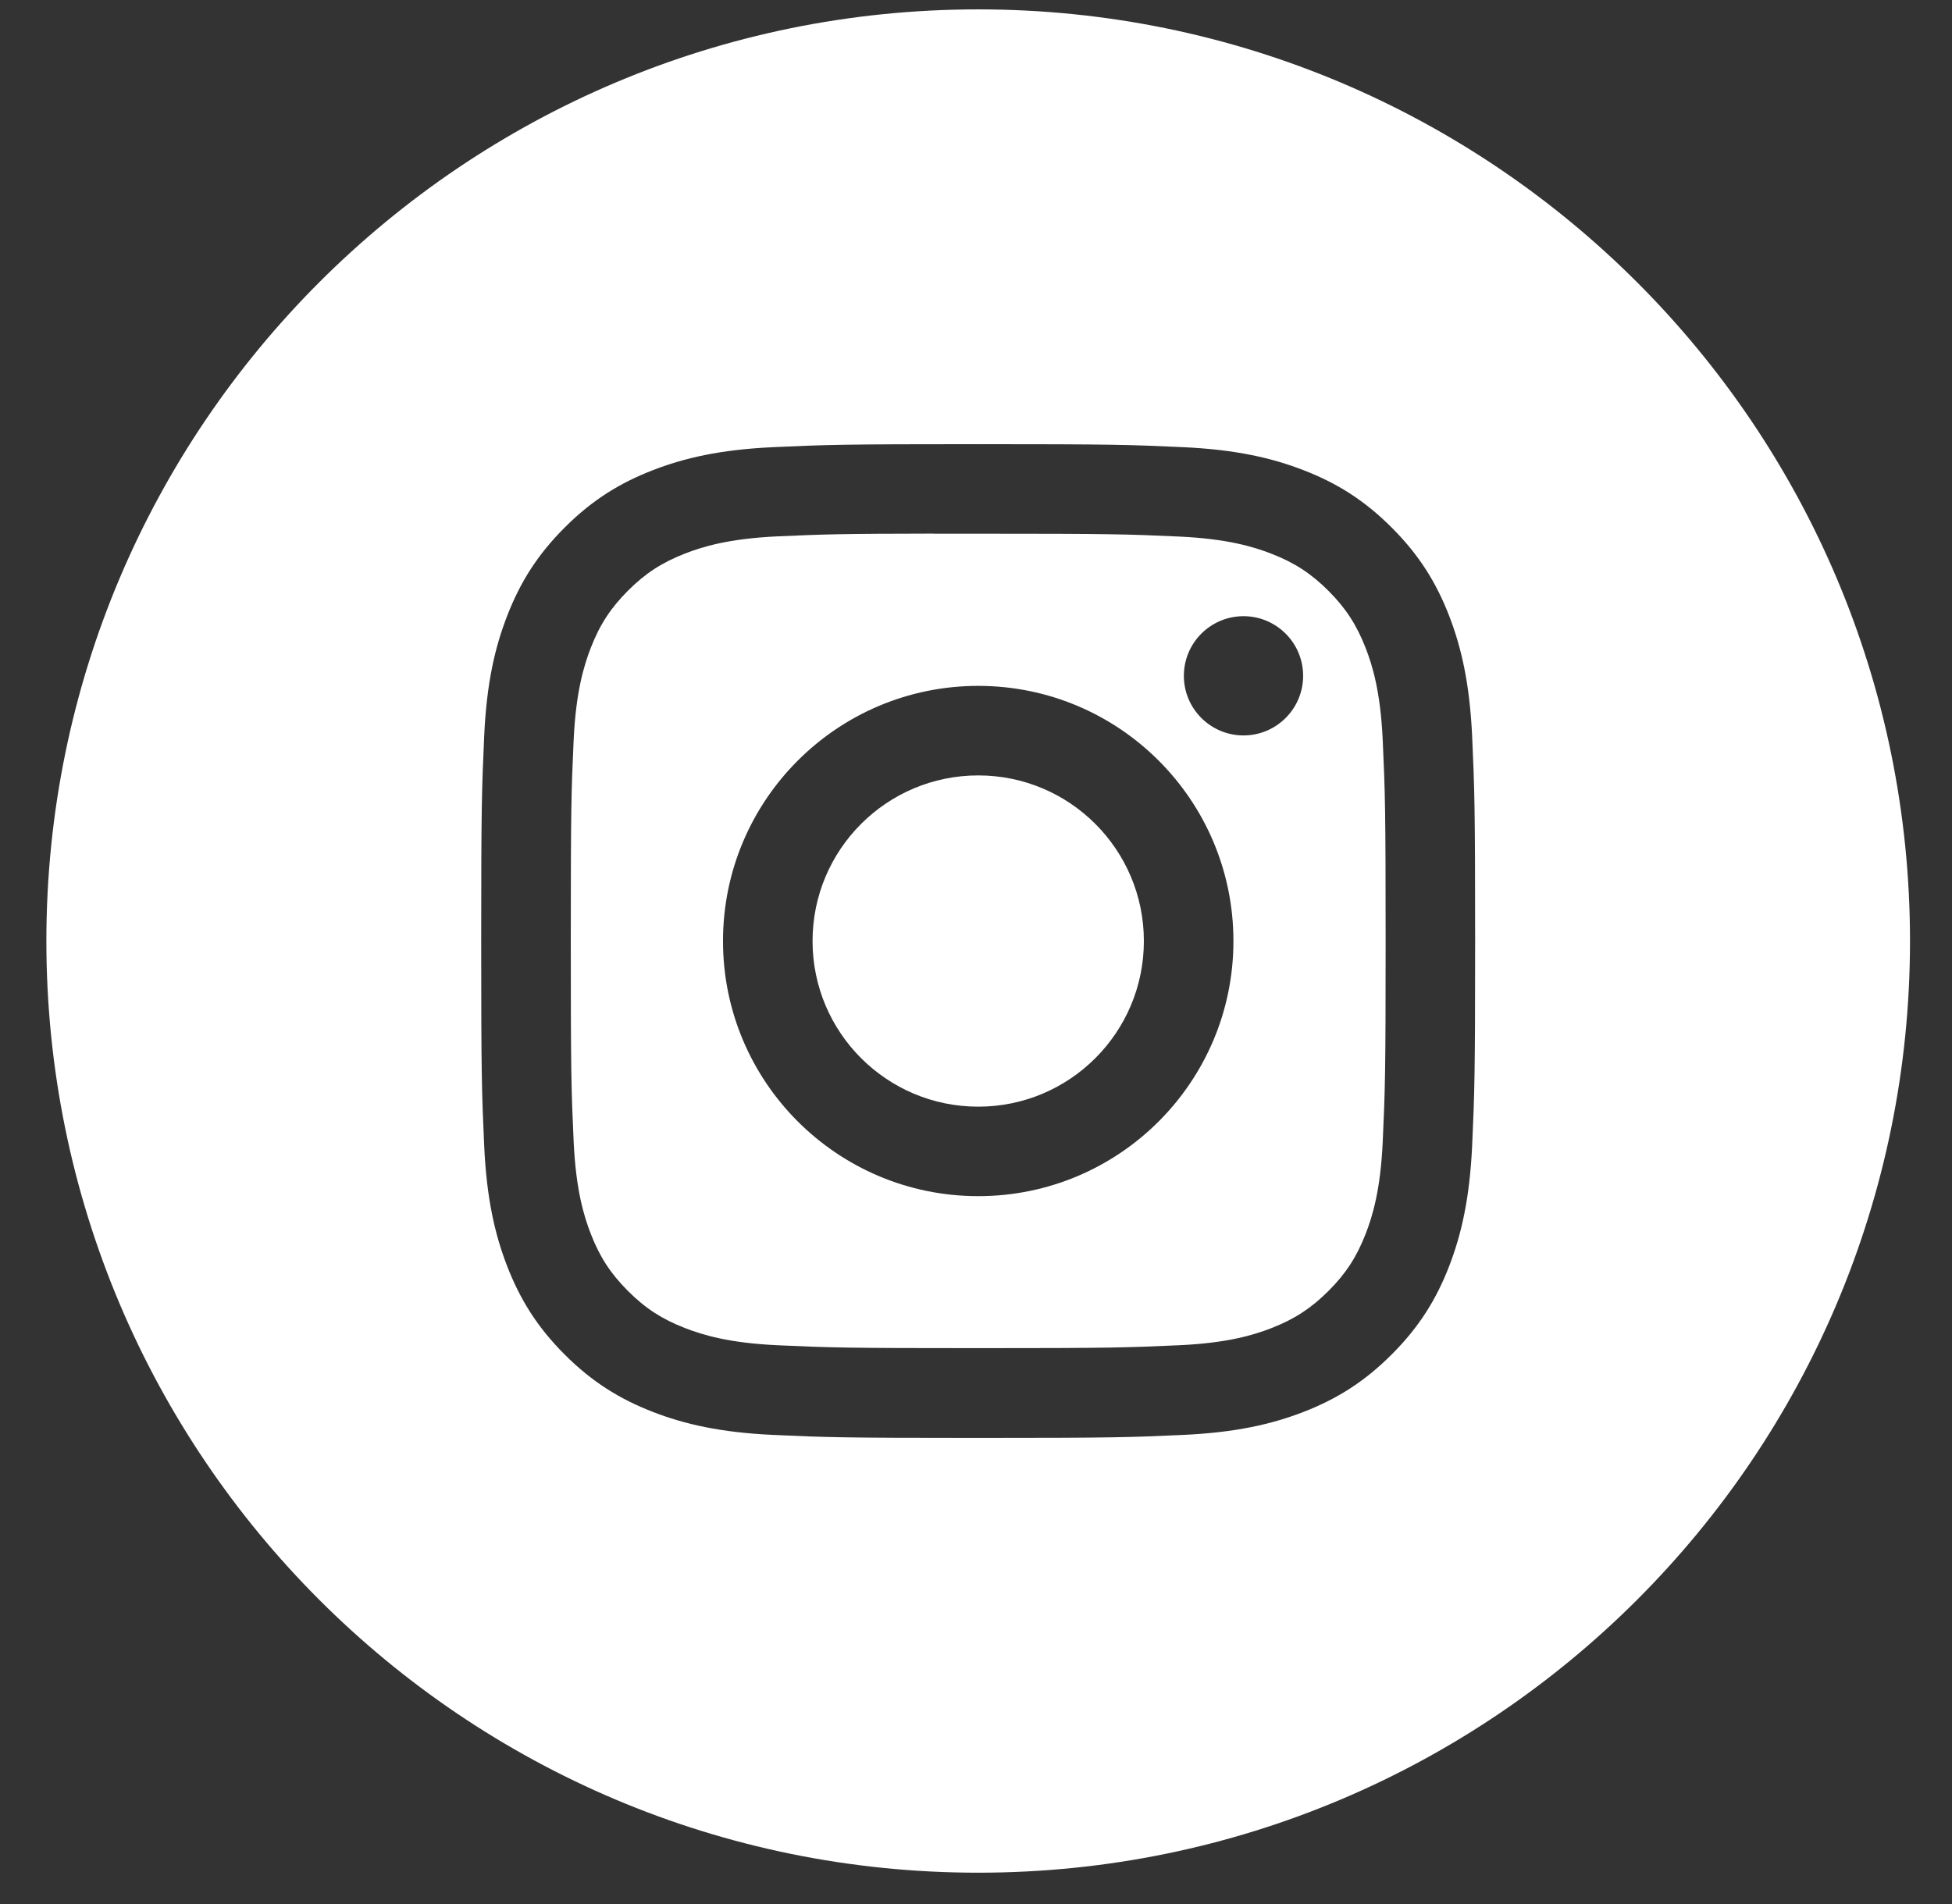 <svg width="41" height="40" viewBox="0 0 41 40" fill="none" xmlns="http://www.w3.org/2000/svg">
<rect x="0" y="0" width="41" height="40" fill="#333333" stroke="none"/>
<path fill-rule="evenodd" clip-rule="evenodd" d="M20.546 0.197C9.736 0.197 0.974 8.96 0.974 19.769C0.974 30.579 9.736 39.342 20.546 39.342C31.355 39.342 40.118 30.579 40.118 19.769C40.118 8.96 31.355 0.197 20.546 0.197ZM16.242 9.394C17.356 9.343 17.712 9.331 20.547 9.331H20.543C23.379 9.331 23.734 9.343 24.847 9.394C25.958 9.445 26.717 9.621 27.383 9.879C28.07 10.145 28.651 10.502 29.231 11.083C29.812 11.663 30.169 12.245 30.436 12.932C30.693 13.596 30.869 14.354 30.921 15.465C30.971 16.579 30.984 16.935 30.984 19.77C30.984 22.605 30.971 22.959 30.921 24.073C30.869 25.184 30.693 25.942 30.436 26.606C30.169 27.293 29.812 27.875 29.231 28.455C28.651 29.036 28.07 29.393 27.384 29.66C26.719 29.918 25.96 30.094 24.849 30.145C23.735 30.196 23.381 30.208 20.545 30.208C17.711 30.208 17.355 30.196 16.242 30.145C15.131 30.094 14.372 29.918 13.708 29.66C13.022 29.393 12.439 29.036 11.859 28.455C11.279 27.875 10.922 27.293 10.655 26.606C10.397 25.942 10.221 25.184 10.17 24.073C10.12 22.959 10.107 22.605 10.107 19.77C10.107 16.935 10.12 16.579 10.17 15.465C10.22 14.354 10.396 13.596 10.655 12.932C10.922 12.245 11.279 11.663 11.86 11.083C12.44 10.502 13.022 10.146 13.709 9.879C14.373 9.621 15.131 9.445 16.242 9.394Z" fill="white"/>
<path fill-rule="evenodd" clip-rule="evenodd" d="M19.61 11.212C19.792 11.212 19.988 11.212 20.199 11.212L20.547 11.212C23.334 11.212 23.664 11.222 24.765 11.272C25.783 11.319 26.335 11.489 26.703 11.632C27.19 11.821 27.537 12.047 27.903 12.412C28.268 12.778 28.494 13.126 28.684 13.613C28.827 13.98 28.997 14.533 29.043 15.551C29.093 16.651 29.104 16.982 29.104 19.767C29.104 22.553 29.093 22.884 29.043 23.984C28.997 25.002 28.827 25.554 28.684 25.922C28.494 26.409 28.268 26.756 27.903 27.121C27.537 27.486 27.19 27.712 26.703 27.902C26.335 28.045 25.783 28.215 24.765 28.261C23.665 28.311 23.334 28.322 20.547 28.322C17.759 28.322 17.429 28.311 16.329 28.261C15.311 28.214 14.759 28.044 14.39 27.901C13.903 27.712 13.555 27.486 13.19 27.121C12.825 26.755 12.598 26.408 12.409 25.921C12.266 25.553 12.096 25.001 12.049 23.983C11.999 22.883 11.989 22.552 11.989 19.765C11.989 16.977 11.999 16.648 12.049 15.548C12.096 14.53 12.266 13.978 12.409 13.61C12.598 13.123 12.825 12.775 13.19 12.409C13.555 12.044 13.903 11.818 14.39 11.628C14.758 11.485 15.311 11.315 16.329 11.268C17.292 11.225 17.665 11.212 19.61 11.21V11.212ZM26.119 12.945C25.427 12.945 24.866 13.506 24.866 14.198C24.866 14.889 25.427 15.45 26.119 15.45C26.81 15.45 27.371 14.889 27.371 14.198C27.371 13.506 26.81 12.945 26.119 12.945V12.945ZM15.186 19.77C15.186 16.809 17.586 14.409 20.547 14.409C23.507 14.409 25.907 16.809 25.907 19.77C25.907 22.73 23.507 25.129 20.547 25.129C17.586 25.129 15.186 22.73 15.186 19.77Z" fill="white"/>
<path fill-rule="evenodd" clip-rule="evenodd" d="M20.547 16.29C22.468 16.29 24.026 17.848 24.026 19.77C24.026 21.691 22.468 23.249 20.547 23.249C18.625 23.249 17.067 21.691 17.067 19.77C17.067 17.848 18.625 16.29 20.547 16.29V16.29Z" fill="white"/>
</svg>
